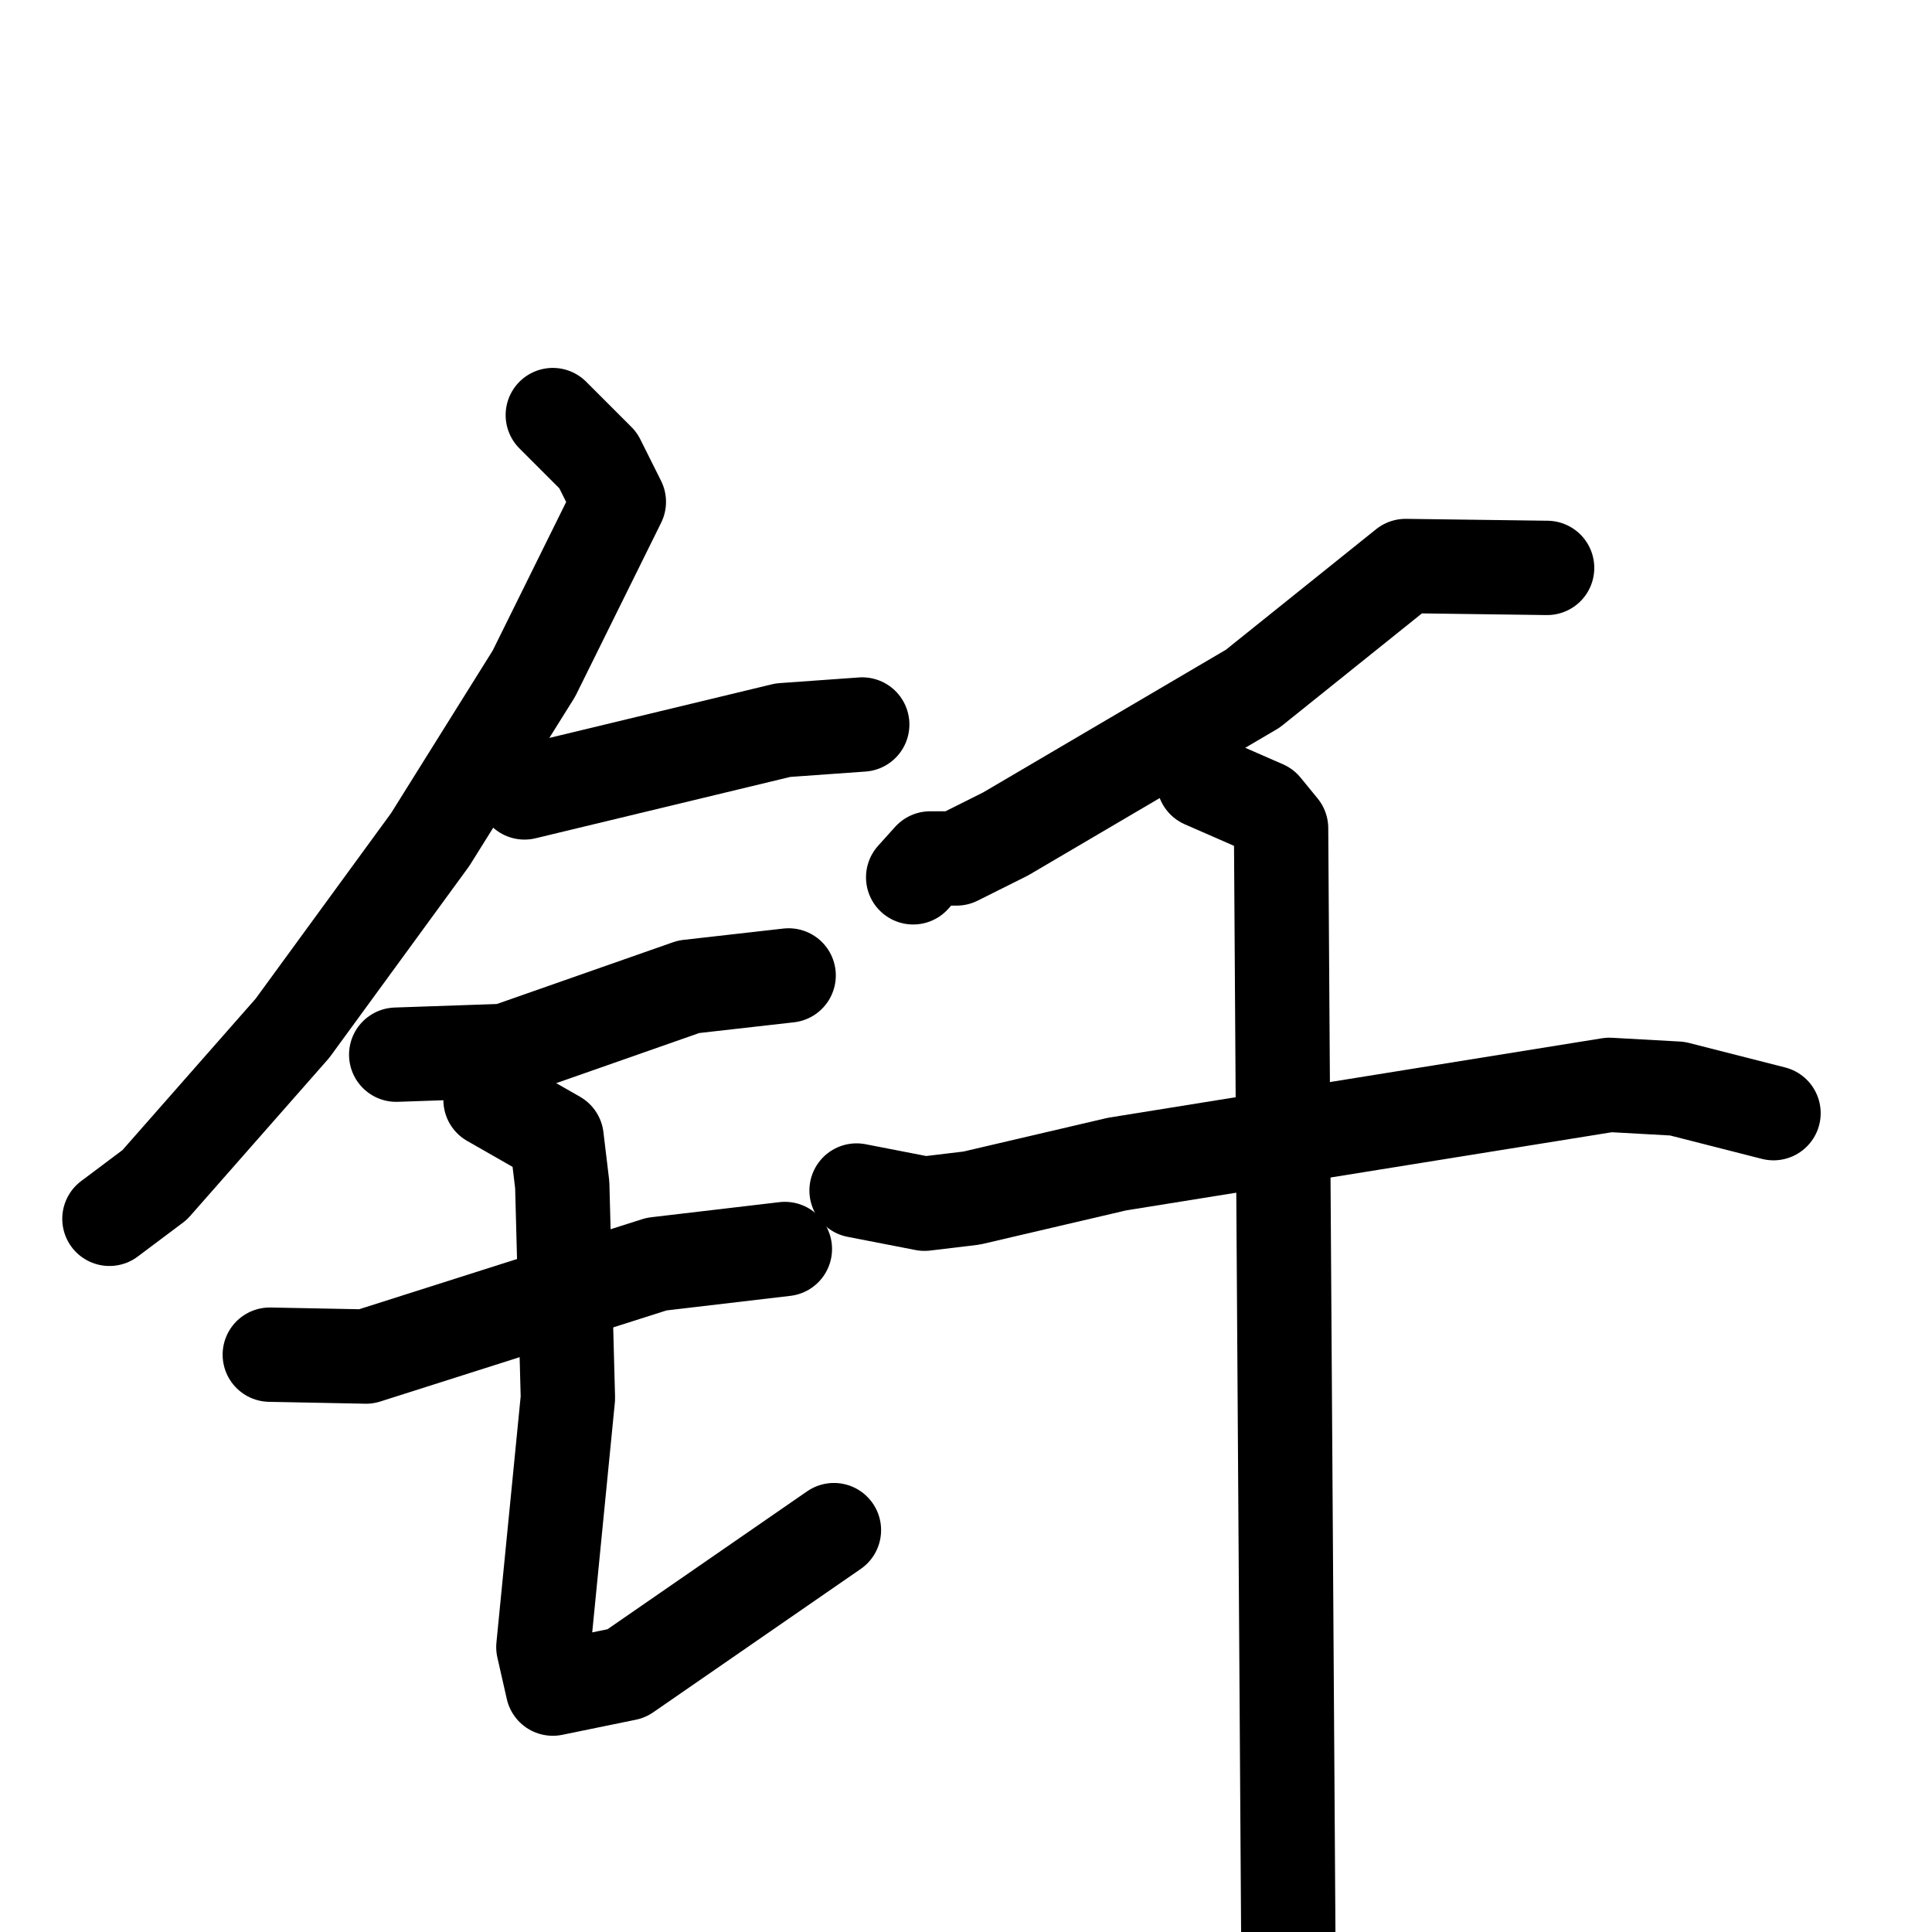 <svg xmlns="http://www.w3.org/2000/svg" viewBox="0 0 1024 1024">
  <g style="fill:none;stroke:#000000;stroke-width:50;stroke-linecap:round;stroke-linejoin:round;" transform="scale(1, 1) translate(0, 0)">
    <path d="M 293.0,220.0 L 317.0,244.0 L 328.0,266.0 L 283.0,357.0 L 228.0,445.0 L 155.0,545.0 L 82.0,628.0 L 58.0,646.0"/>
    <path d="M 278.0,420.0 L 415.0,387.0 L 457.0,384.0"/>
    <path d="M 210.0,559.0 L 268.0,557.0 L 365.0,523.0 L 418.0,517.0"/>
    <path d="M 143.0,718.0 L 194.0,719.0 L 348.0,670.0 L 416.0,662.0"/>
    <path d="M 260.0,583.0 L 295.0,603.0 L 298.0,628.0 L 301.0,741.0 L 288.0,873.0 L 293.0,895.0 L 332.0,887.0 L 442.0,811.0"/>
    <path d="M 820.0,301.0 L 745.0,300.0 L 664.0,365.0 L 533.0,442.0 L 507.0,455.0 L 493.0,455.0 L 484.0,465.0"/>
    <path d="M 454.0,631.0 L 490.0,638.0 L 515.0,635.0 L 592.0,617.0 L 853.0,575.0 L 889.0,577.0 L 940.0,590.0"/>
    <path d="M 638.0,414.0 L 670.0,428.0 L 679.0,439.0 L 683.0,1053.0"/>
  </g>
</svg>
